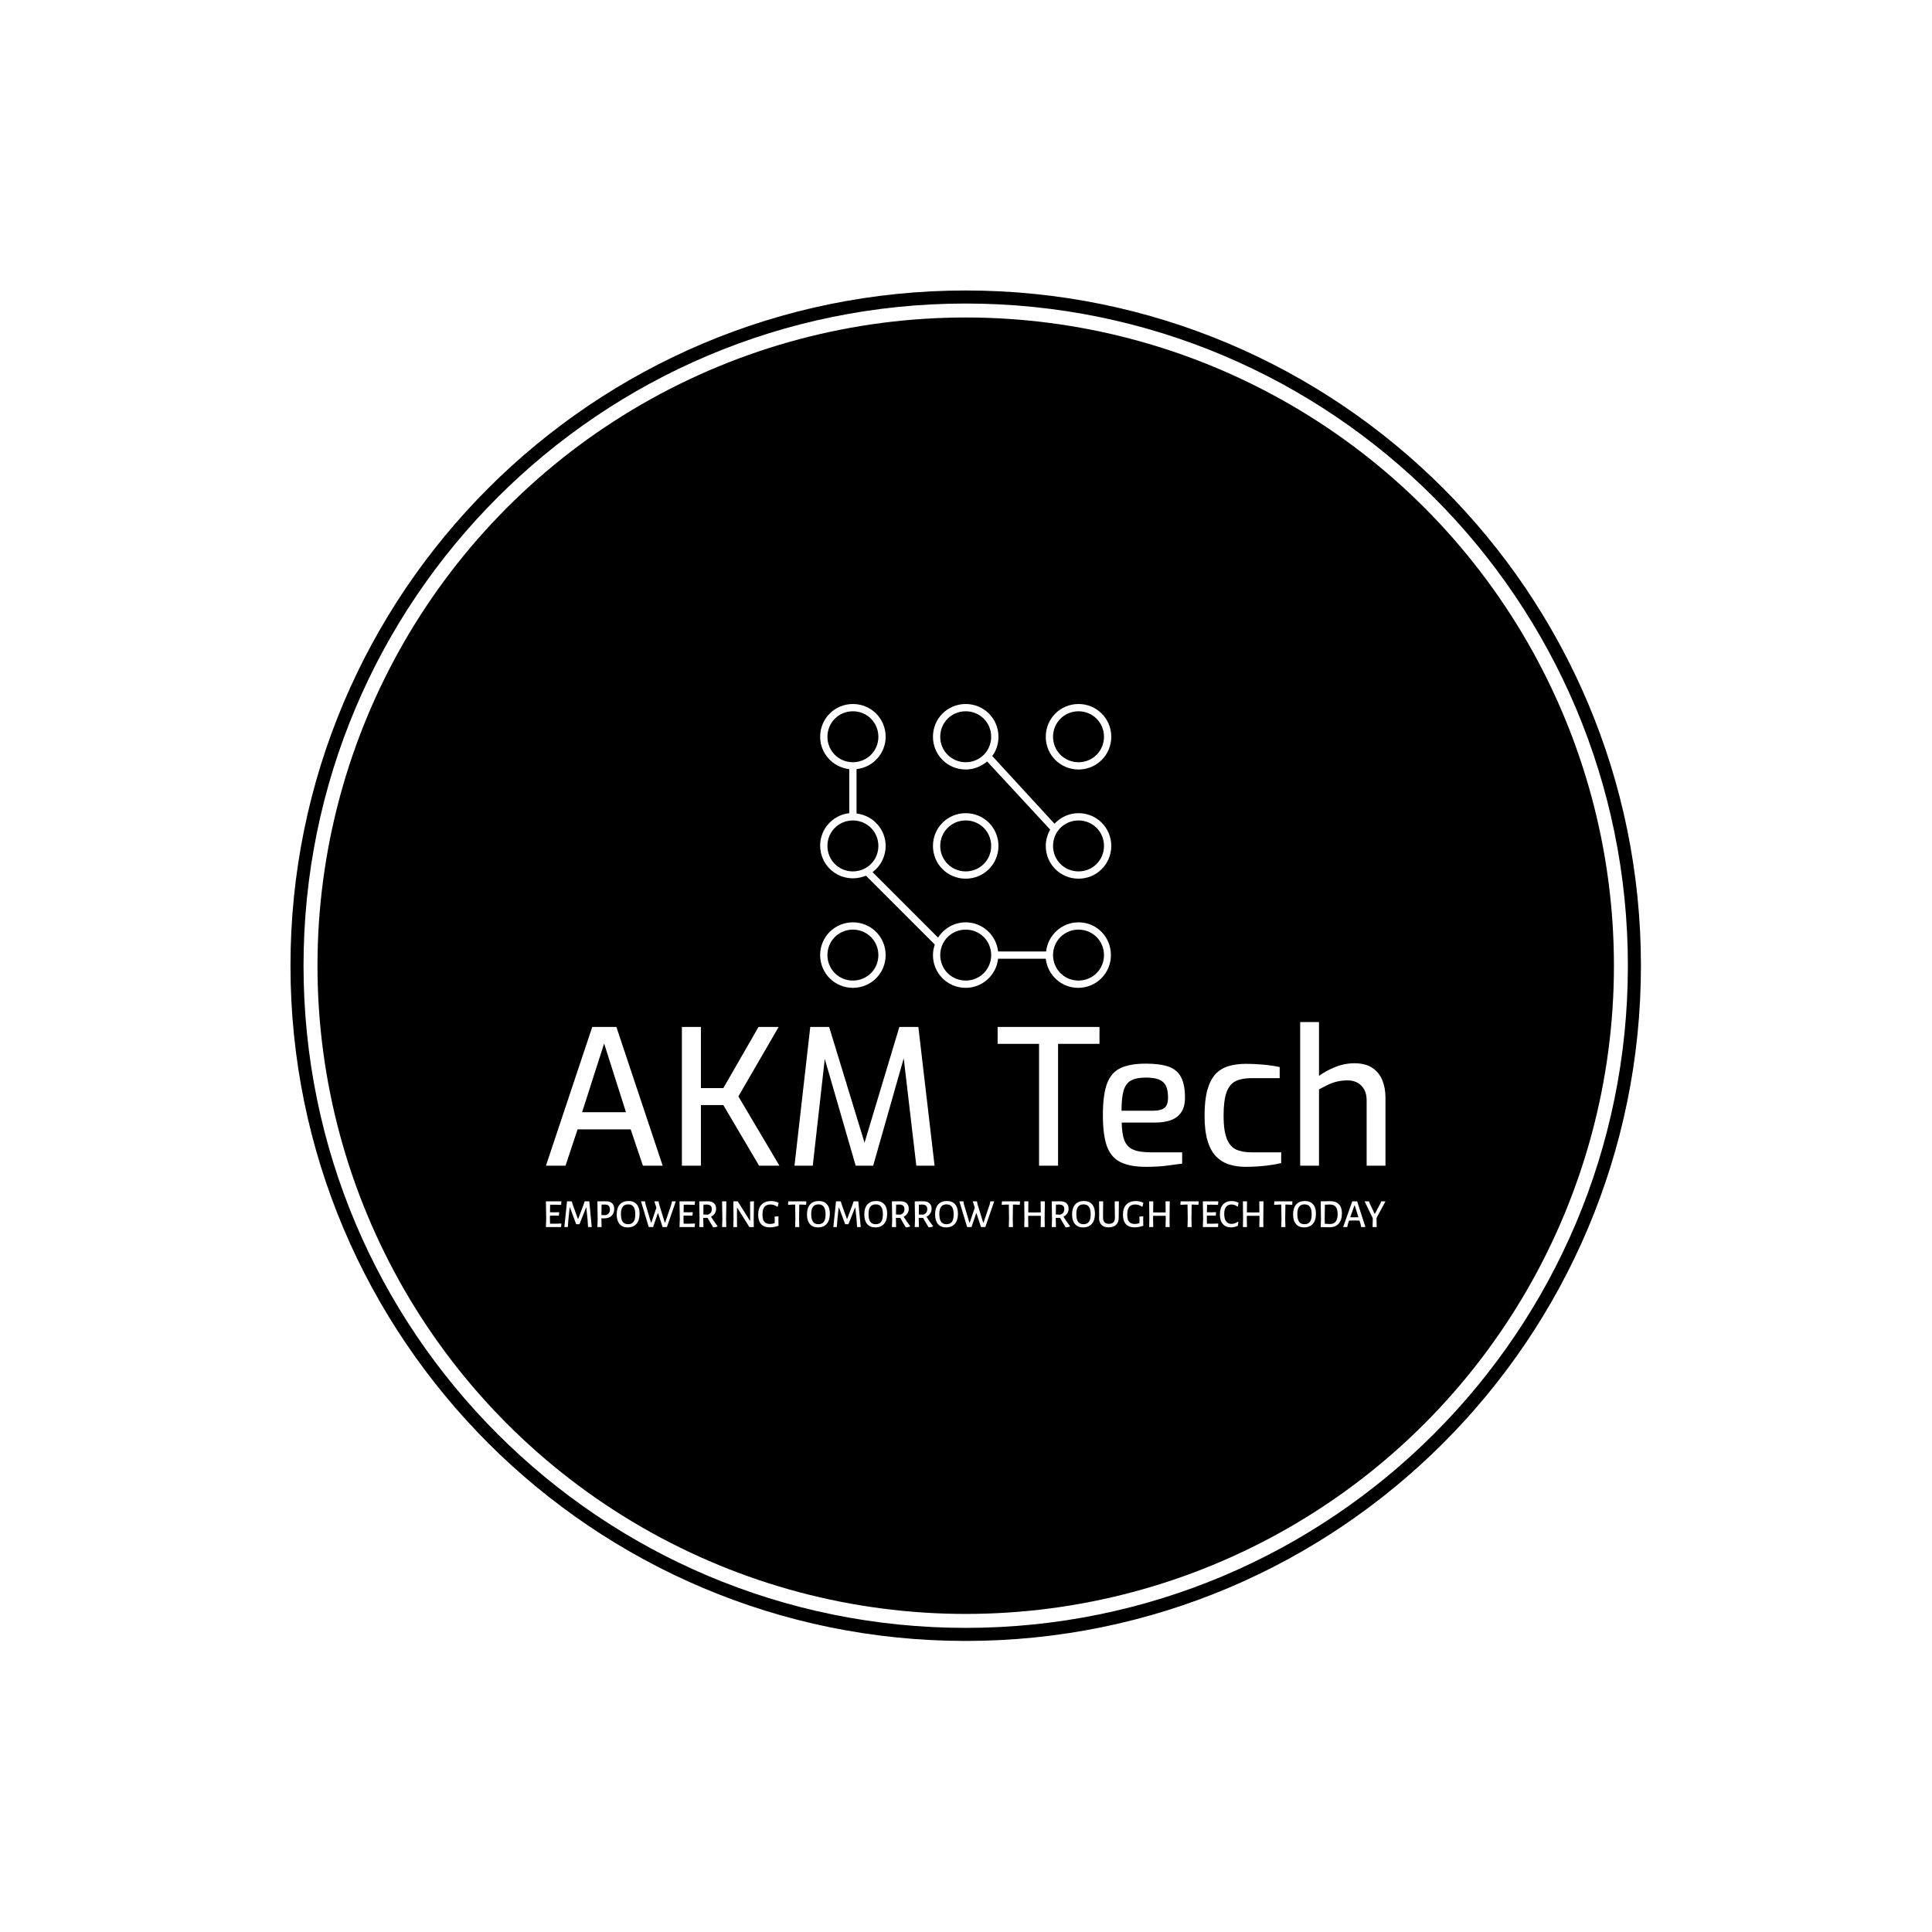 <svg xmlns="http://www.w3.org/2000/svg" version="1.1" xmlns:xlink="http://www.w3.org/1999/xlink" xmlns:svgjs="http://svgjs.dev/svgjs" width="1000" height="1000" viewBox="0 0 1000 1000"><rect width="1000" height="1000" fill="#ffffff"></rect><g transform="matrix(0.7,0,0,0.7,149.849,150.199)"><svg viewBox="0 0 343 343" data-background-color="#c9efc7" preserveAspectRatio="xMidYMid meet" height="999" width="1000" xmlns="http://www.w3.org/2000/svg" xmlns:xlink="http://www.w3.org/1999/xlink"><g id="tight-bounds" transform="matrix(1,0,0,1,0.074,0.074)"><svg viewBox="0 0 342.852 342.852" height="342.852" width="342.852"><g><svg></svg></g><g><svg viewBox="0 0 342.852 342.852" height="342.852" width="342.852"><g><path d="M0 171.426c0-94.676 76.75-171.426 171.426-171.426 94.676 0 171.426 76.75 171.426 171.426 0 94.676-76.75 171.426-171.426 171.426-94.676 0-171.426-76.75-171.426-171.426zM171.426 339.536c92.845 0 168.111-75.266 168.11-168.11 0-92.845-75.266-168.111-168.11-168.111-92.845 0-168.111 75.266-168.111 168.111 0 92.845 75.266 168.111 168.111 168.11z" data-fill-palette-color="tertiary" fill="#000000" stroke="transparent"></path><ellipse rx="164.569" ry="164.569" cx="171.426" cy="171.426" fill="#000000" stroke="transparent" stroke-width="0" fill-opacity="1" data-fill-palette-color="tertiary"></ellipse></g><g transform="matrix(1,0,0,1,64.847,104.985)"><svg viewBox="0 0 213.158 132.881" height="132.881" width="213.158"><g><svg viewBox="0 0 213.158 132.881" height="132.881" width="213.158"><g><svg viewBox="0 0 213.158 132.881" height="132.881" width="213.158"><g transform="matrix(1,0,0,1,0,80.739)"><svg viewBox="0 0 213.158 52.142" height="52.142" width="213.158"><g id="textblocktransform"><svg viewBox="0 0 213.158 52.142" height="52.142" width="213.158" id="textblock"><g><svg viewBox="0 0 213.158 36.761" height="36.761" width="213.158"><g transform="matrix(1,0,0,1,0,0)"><svg width="213.158" viewBox="1.45 -38.15 222.93 38.45" height="36.761" data-palette-color="#c9efc7"><path d="M6.65 0L1.45 0 13.75-36.85 20.15-36.85 32.45 0 27.2 0 23.95-9.65 9.85-9.65 6.65 0ZM16.9-32.45L11.05-14.2 22.7-14.2 16.9-32.45ZM42.6 0L37.55 0 37.55-36.85 42.6-36.85 42.6-20.6 48.55-20.6 57.9-36.85 63.25-36.85 52.55-18.4 63.45 0 58.05 0 48.55-16.1 42.6-16.1 42.6 0ZM72.3 0L67.45 0 71.64-36.85 76.65-36.85 86.05-6.1 95.3-36.85 100.34-36.85 104.65 0 99.8 0 96.2-30.7 97.05-30.6 88.34 0 83.7 0 74.84-30.6 75.75-30.65 72.3 0ZM137.44 0L132.39 0 132.39-32.35 121.39-32.35 121.39-36.85 148.44-36.85 148.44-32.35 137.44-32.35 137.44 0ZM160.79 0.3L160.79 0.3Q156.54 0.3 154.01-0.95 151.49-2.2 150.41-5.18 149.34-8.15 149.34-13.4L149.34-13.4Q149.34-18.75 150.41-21.73 151.49-24.7 153.99-25.9 156.49-27.1 160.74-27.1L160.74-27.1Q164.44-27.1 166.71-26.33 168.99-25.55 170.06-23.58 171.14-21.6 171.14-18.1L171.14-18.1Q171.14-15.65 170.16-14.2 169.19-12.75 167.41-12.1 165.64-11.45 163.19-11.45L163.19-11.45 154.34-11.45Q154.39-8.55 155.01-6.83 155.64-5.1 157.26-4.33 158.89-3.55 162.04-3.55L162.04-3.55 170.39-3.55 170.39-0.55Q168.24-0.25 165.99 0.03 163.74 0.3 160.79 0.3ZM154.29-14.6L154.29-14.6 162.74-14.6Q164.74-14.6 165.69-15.35 166.64-16.1 166.64-18.1L166.64-18.1Q166.64-20.1 166.06-21.25 165.49-22.4 164.19-22.9 162.89-23.4 160.74-23.4L160.74-23.4Q158.29-23.4 156.86-22.65 155.44-21.9 154.86-20 154.29-18.1 154.29-14.6ZM187.19 0.3L187.19 0.3Q184.84 0.3 182.86-0.33 180.89-0.95 179.41-2.45 177.94-3.95 177.14-6.6 176.34-9.25 176.34-13.3L176.34-13.3Q176.34-17.45 177.09-20.13 177.84-22.8 179.26-24.33 180.69-25.85 182.74-26.45 184.79-27.05 187.34-27.05L187.34-27.05Q189.44-27.05 191.76-26.85 194.09-26.65 196.29-26.2L196.29-26.2 196.29-23.25 188.74-23.25Q186.29-23.25 184.64-22.48 182.99-21.7 182.19-19.53 181.39-17.35 181.39-13.25L181.39-13.25Q181.39-9.3 182.24-7.18 183.09-5.05 184.71-4.3 186.34-3.55 188.79-3.55L188.79-3.55 196.69-3.55 196.69-0.7Q195.54-0.4 193.96-0.18 192.39 0.05 190.66 0.18 188.94 0.3 187.19 0.3ZM206.73 0L201.73 0 201.73-38.15 206.73-38.15 206.73-23.85Q208.48-25.15 210.98-26.18 213.48-27.2 216.13-27.2L216.13-27.2Q219.03-27.2 220.86-26 222.68-24.8 223.53-22.73 224.38-20.65 224.38-18.05L224.38-18.05 224.38 0 219.38 0 219.38-17.45Q219.38-19 218.76-20.18 218.13-21.35 217.01-22 215.88-22.65 214.33-22.65L214.33-22.65Q212.83-22.65 211.56-22.35 210.28-22.05 209.13-21.5 207.98-20.95 206.73-20.25L206.73-20.25 206.73 0Z" opacity="1" transform="matrix(1,0,0,1,0,0)" fill="#ffffff" class="wordmark-text-0" data-fill-palette-color="quaternary" id="text-0"></path></svg></g></svg></g><g transform="matrix(1,0,0,1,0,45.44)"><svg viewBox="0 0 213.158 6.702" height="6.702" width="213.158"><g transform="matrix(1,0,0,1,0,0)"><svg width="213.158" viewBox="4.3 -32.5 1047.95 32.95" height="6.702" data-palette-color="#c9efc7"><path d="M15.55-4.15L23.3-4.4 23.6-3.95 23.25 0 4.3 0 4.65-9.65 4.3-32.1 23.35-32.1 23.65-31.65 23.25-27.7 15.65-27.9 9.55-27.85 9.4-18.5 15.2-18.4 20.5-18.55 20.85-18.15 20.45-14.2 14.8-14.35 9.35-14.25 9.3-10.1 9.45-4.2 15.55-4.15ZM58.45-32.1L61.5 0 56.9 0 56.25-9.75 54.75-24.25 54.4-24.25 46.15-3.55 42.05-3.55 34.4-24.25 33.95-24.25 32.45-10.2 31.65 0 27.3 0 30.65-32.1 36.55-32.1 38.05-27.3 44.2-10.25 44.6-10.25 51.1-27.45 52.6-32.1 58.45-32.1ZM79.45-32.15Q84.3-32.15 86.93-29.68 89.55-27.2 89.55-22.55L89.55-22.55Q89.55-17.15 86.23-14 82.9-10.85 77.1-10.85L77.1-10.85 73.55-10.85 73.55-10.1 73.8 0 68.55 0 68.9-9.65 68.55-32.1 79.45-32.15ZM78.6-14.85Q81.35-15.4 82.78-17.23 84.2-19.05 84.2-22.1L84.2-22.1Q84.2-25.1 82.68-26.55 81.15-28 78.05-28.1L78.05-28.1 73.8-27.95 73.6-14.95 78.6-14.85ZM107.35-32.5Q114-32.5 117.6-28.4 121.2-24.3 121.2-16.7L121.2-16.7Q121.2-8.5 117.35-4.03 113.5 0.45 106.4 0.45L106.4 0.45Q99.8 0.45 96.23-3.78 92.65-8 92.65-15.75L92.65-15.75Q92.65-23.8 96.48-28.15 100.3-32.5 107.35-32.5L107.35-32.5ZM106.95-28.3Q102.4-28.3 100.18-25.38 97.95-22.45 97.95-16.35L97.95-16.35Q97.95-9.7 100.13-6.63 102.3-3.55 106.85-3.55L106.85-3.55Q111.45-3.55 113.65-6.5 115.85-9.45 115.85-15.7L115.85-15.7Q115.85-22.25 113.68-25.28 111.5-28.3 106.95-28.3L106.95-28.3ZM166.45-32.1L155.35 0 149.95 0 144.3-17.25 143.95-17.25 138.1 0 132.65 0 122.95-32.1 128.05-32.1 128.6-28.65 135.5-5.5 135.9-5.5 142.2-24.1 139.65-32.1 144.9-32.1 145.7-28.15 152.7-5.5 153.1-5.5 160.85-28.35 161.65-32.1 166.45-32.1ZM182.3-4.15L190.05-4.4 190.35-3.95 190 0 171.05 0 171.4-9.65 171.05-32.1 190.1-32.1 190.4-31.65 190-27.7 182.4-27.9 176.3-27.85 176.15-18.5 181.95-18.4 187.25-18.55 187.6-18.15 187.2-14.2 181.55-14.35 176.1-14.25 176.05-10.1 176.2-4.2 182.3-4.15ZM210.4-12.85Q213.8-7.4 218.45-1.2L218.45-1.2 218.4-0.6Q216 0.2 213.45 0.45L213.45 0.45 212.85 0.05Q208.7-6.75 206.15-11.45L206.15-11.45 200.7-11.45 200.7-10.1 200.95 0 195.7 0 196.05-9.65 195.7-32.1 206.6-32.15Q211.45-32.15 214.1-29.73 216.75-27.3 216.75-22.8L216.75-22.8Q216.75-19.6 215.08-17.03 213.4-14.45 210.4-12.85L210.4-12.85ZM200.95-27.95L200.8-15.65 206.3-15.5Q211.35-17.05 211.35-22.4L211.35-22.4Q211.35-25.2 209.83-26.6 208.3-28 205.2-28.1L205.2-28.1 200.95-27.95ZM229.5-32.1L229.2-10.1 229.45 0 224.2 0 224.55-9.65 224.2-32.1 229.5-32.1ZM263.95-32.2L263.65-9.6 263.8 0 258.25 0 243.15-24.05 242.8-24.05 242.75-10.75 242.9 0 238.2 0 238.45-9.5 238.25-32.1 243.7-32.1 258.85-8.05 259.25-8.05 259.15-31.85 263.95-32.2ZM285.35-32.45Q290.4-32.45 294.75-30.3L294.75-30.3 293.7-25.5 293.15-25.45Q290.7-26.9 288.7-27.53 286.7-28.15 284.5-28.15L284.5-28.15Q279.5-28.15 277.05-25.13 274.6-22.1 274.6-15.6L274.6-15.6Q274.6-9.4 276.9-6.63 279.2-3.85 284.2-3.85L284.2-3.85Q285.45-3.85 286.68-4.08 287.9-4.3 289.75-4.85L289.75-4.85 289.9-8.1 289.75-13.05 294.6-13.4 294.5-8.9 294.65-1.55Q288.45 0.4 283.9 0.4L283.9 0.4Q276.55 0.4 272.9-3.68 269.25-7.75 269.25-15.35L269.25-15.35Q269.25-23.65 273.43-28.05 277.6-32.45 285.35-32.45L285.35-32.45ZM329.05-32.1L329.35-31.65 329.05-27.75 323.25-28.05 320.55-28.05 320.3-10.1 320.55 0 315.35 0 315.65-9.65 315.4-28.05 312.7-28.05 306.8-27.75 306.45-28.2 306.85-32.1 329.05-32.1ZM344.85-32.5Q351.5-32.5 355.1-28.4 358.7-24.3 358.7-16.7L358.7-16.7Q358.7-8.5 354.85-4.03 351 0.45 343.9 0.45L343.9 0.45Q337.3 0.45 333.72-3.78 330.15-8 330.15-15.75L330.15-15.75Q330.15-23.8 333.97-28.15 337.8-32.5 344.85-32.5L344.85-32.5ZM344.45-28.3Q339.9-28.3 337.68-25.38 335.45-22.45 335.45-16.35L335.45-16.35Q335.45-9.7 337.63-6.63 339.8-3.55 344.35-3.55L344.35-3.55Q348.95-3.55 351.15-6.5 353.35-9.45 353.35-15.7L353.35-15.7Q353.35-22.25 351.18-25.28 349-28.3 344.45-28.3L344.45-28.3ZM394.2-32.1L397.25 0 392.65 0 392-9.75 390.5-24.25 390.15-24.25 381.9-3.55 377.8-3.55 370.15-24.25 369.7-24.25 368.2-10.2 367.4 0 363.05 0 366.4-32.1 372.3-32.1 373.8-27.3 379.95-10.25 380.35-10.25 386.85-27.45 388.35-32.1 394.2-32.1ZM416.4-32.5Q423.05-32.5 426.65-28.4 430.25-24.3 430.25-16.7L430.25-16.7Q430.25-8.5 426.4-4.03 422.55 0.45 415.45 0.45L415.45 0.45Q408.85 0.45 405.27-3.78 401.7-8 401.7-15.75L401.7-15.75Q401.7-23.8 405.52-28.15 409.35-32.5 416.4-32.5L416.4-32.5ZM416-28.3Q411.45-28.3 409.23-25.38 407-22.45 407-16.35L407-16.35Q407-9.7 409.18-6.63 411.35-3.55 415.9-3.55L415.9-3.55Q420.5-3.55 422.7-6.5 424.9-9.45 424.9-15.7L424.9-15.7Q424.9-22.25 422.73-25.28 420.55-28.3 416-28.3L416-28.3ZM450.85-12.85Q454.25-7.4 458.9-1.2L458.9-1.2 458.85-0.6Q456.45 0.2 453.9 0.45L453.9 0.45 453.3 0.05Q449.15-6.75 446.6-11.45L446.6-11.45 441.15-11.45 441.15-10.1 441.4 0 436.15 0 436.5-9.65 436.15-32.1 447.05-32.15Q451.9-32.15 454.55-29.73 457.2-27.3 457.2-22.8L457.2-22.8Q457.2-19.6 455.52-17.03 453.85-14.45 450.85-12.85L450.85-12.85ZM441.4-27.95L441.25-15.65 446.75-15.5Q451.8-17.05 451.8-22.4L451.8-22.4Q451.8-25.2 450.27-26.6 448.75-28 445.65-28.1L445.65-28.1 441.4-27.95ZM479.35-12.85Q482.75-7.4 487.4-1.2L487.4-1.2 487.35-0.6Q484.95 0.2 482.4 0.45L482.4 0.45 481.8 0.05Q477.65-6.75 475.1-11.45L475.1-11.45 469.65-11.45 469.65-10.1 469.9 0 464.65 0 465-9.65 464.65-32.1 475.55-32.15Q480.4-32.15 483.05-29.73 485.7-27.3 485.7-22.8L485.7-22.8Q485.7-19.6 484.02-17.03 482.35-14.45 479.35-12.85L479.35-12.85ZM469.9-27.95L469.75-15.65 475.25-15.5Q480.3-17.05 480.3-22.4L480.3-22.4Q480.3-25.2 478.77-26.6 477.25-28 474.15-28.1L474.15-28.1 469.9-27.95ZM504.75-32.5Q511.4-32.5 515-28.4 518.6-24.3 518.6-16.7L518.6-16.7Q518.6-8.5 514.75-4.03 510.9 0.45 503.8 0.45L503.8 0.45Q497.2 0.45 493.62-3.78 490.05-8 490.05-15.75L490.05-15.75Q490.05-23.8 493.87-28.15 497.7-32.5 504.75-32.5L504.75-32.5ZM504.35-28.3Q499.8-28.3 497.57-25.38 495.35-22.45 495.35-16.35L495.35-16.35Q495.35-9.7 497.52-6.63 499.7-3.55 504.25-3.55L504.25-3.55Q508.85-3.55 511.05-6.5 513.25-9.45 513.25-15.7L513.25-15.7Q513.25-22.25 511.07-25.28 508.9-28.3 504.35-28.3L504.35-28.3ZM563.85-32.1L552.75 0 547.35 0 541.7-17.25 541.35-17.25 535.5 0 530.05 0 520.35-32.1 525.45-32.1 526-28.65 532.9-5.5 533.3-5.5 539.6-24.1 537.05-32.1 542.3-32.1 543.1-28.15 550.1-5.5 550.5-5.5 558.25-28.35 559.05-32.1 563.85-32.1ZM595.75-32.1L596.05-31.65 595.75-27.75 589.95-28.05 587.25-28.05 587-10.1 587.25 0 582.05 0 582.35-9.65 582.1-28.05 579.4-28.05 573.5-27.75 573.15-28.2 573.55-32.1 595.75-32.1ZM627.05-32.1L626.8-10.1 626.95 0 621.8 0 622.05-9.65 622-14 613.8-14.05 606.3-14 606.25-10.1 606.45 0 601.35 0 601.55-9.65 601.35-32.1 606.5-32.1 606.35-18.3 614.2-18.2 621.95-18.3 621.8-32.1 627.05-32.1ZM650.35-12.85Q653.75-7.4 658.4-1.2L658.4-1.2 658.35-0.6Q655.95 0.2 653.4 0.45L653.4 0.45 652.8 0.05Q648.65-6.75 646.1-11.45L646.1-11.45 640.65-11.45 640.65-10.1 640.9 0 635.65 0 636-9.65 635.65-32.1 646.55-32.15Q651.4-32.15 654.05-29.73 656.7-27.3 656.7-22.8L656.7-22.8Q656.7-19.6 655.02-17.03 653.35-14.45 650.35-12.85L650.35-12.85ZM640.9-27.95L640.75-15.65 646.25-15.5Q651.3-17.05 651.3-22.4L651.3-22.4Q651.3-25.2 649.77-26.6 648.25-28 645.15-28.1L645.15-28.1 640.9-27.95ZM675.75-32.5Q682.4-32.5 686-28.4 689.6-24.3 689.6-16.7L689.6-16.7Q689.6-8.5 685.75-4.03 681.9 0.45 674.8 0.45L674.8 0.45Q668.2 0.45 664.63-3.78 661.05-8 661.05-15.75L661.05-15.75Q661.05-23.8 664.88-28.15 668.7-32.5 675.75-32.5L675.75-32.5ZM675.35-28.3Q670.8-28.3 668.58-25.38 666.35-22.45 666.35-16.35L666.35-16.35Q666.35-9.7 668.52-6.63 670.7-3.55 675.25-3.55L675.25-3.55Q679.85-3.55 682.05-6.5 684.25-9.45 684.25-15.7L684.25-15.7Q684.25-22.25 682.08-25.28 679.9-28.3 675.35-28.3L675.35-28.3ZM719.45-32.1L719.3-15.8 719.25-12Q719.35-6.1 716.05-2.85 712.75 0.4 706.7 0.4L706.7 0.4Q700.85 0.4 697.75-2.73 694.65-5.85 694.75-11.6L694.75-11.6 694.85-16.05 694.75-32.1 699.85-32.1 699.65-12.3Q699.6-8.1 701.45-6.05 703.3-4 707.05-4L707.05-4Q714.55-4 714.5-11.8L714.5-11.8 714.25-32.1 719.45-32.1ZM740.65-32.45Q745.7-32.45 750.05-30.3L750.05-30.3 749-25.5 748.45-25.45Q746-26.9 744-27.53 742-28.15 739.8-28.15L739.8-28.15Q734.8-28.15 732.35-25.13 729.9-22.1 729.9-15.6L729.9-15.6Q729.9-9.4 732.2-6.63 734.5-3.85 739.5-3.85L739.5-3.85Q740.75-3.85 741.98-4.08 743.2-4.3 745.05-4.85L745.05-4.85 745.2-8.1 745.05-13.05 749.9-13.4 749.8-8.9 749.95-1.55Q743.75 0.4 739.2 0.4L739.2 0.4Q731.85 0.4 728.2-3.68 724.55-7.75 724.55-15.35L724.55-15.35Q724.55-23.65 728.73-28.05 732.9-32.45 740.65-32.45L740.65-32.45ZM782.95-32.1L782.7-10.1 782.85 0 777.7 0 777.95-9.65 777.9-14 769.7-14.05 762.2-14 762.15-10.1 762.35 0 757.25 0 757.45-9.65 757.25-32.1 762.4-32.1 762.25-18.3 770.1-18.2 777.85-18.3 777.7-32.1 782.95-32.1ZM818.8-32.1L819.1-31.65 818.8-27.75 813-28.05 810.3-28.05 810.05-10.1 810.3 0 805.1 0 805.4-9.65 805.15-28.05 802.45-28.05 796.55-27.75 796.2-28.2 796.6-32.1 818.8-32.1ZM835.5-4.15L843.25-4.4 843.55-3.95 843.2 0 824.25 0 824.6-9.65 824.25-32.1 843.3-32.1 843.6-31.65 843.2-27.7 835.6-27.9 829.5-27.85 829.35-18.5 835.15-18.4 840.45-18.55 840.8-18.15 840.4-14.2 834.75-14.35 829.3-14.25 829.25-10.1 829.4-4.2 835.5-4.15ZM860.2-32.45Q865.1-32.45 868.85-30.25L868.85-30.25 867.9-25.7 867.4-25.55Q864.05-28.15 860-28.15L860-28.15Q855.6-28.15 853.28-25.18 850.95-22.2 850.95-16.3L850.95-16.3Q850.95-10.25 853.3-7.1 855.65-3.95 860-3.95L860-3.95Q862.1-3.95 864.18-4.67 866.25-5.4 868-6.7L868-6.7 868.5-6.4 868.1-1.7Q863.8 0.4 859.6 0.4L859.6 0.4Q852.85 0.4 849.2-3.8 845.55-8 845.55-15.75L845.55-15.75Q845.55-23.75 849.38-28.1 853.2-32.45 860.2-32.45L860.2-32.45ZM899.95-32.1L899.7-10.1 899.85 0 894.7 0 894.95-9.65 894.9-14 886.7-14.05 879.2-14 879.15-10.1 879.35 0 874.25 0 874.45-9.65 874.25-32.1 879.4-32.1 879.25-18.3 887.1-18.2 894.85-18.3 894.7-32.1 899.95-32.1ZM935.8-32.1L936.1-31.65 935.8-27.75 930-28.05 927.3-28.05 927.05-10.1 927.3 0 922.1 0 922.4-9.65 922.15-28.05 919.45-28.05 913.55-27.75 913.2-28.2 913.6-32.1 935.8-32.1ZM951.6-32.5Q958.25-32.5 961.85-28.4 965.45-24.3 965.45-16.7L965.45-16.7Q965.45-8.5 961.6-4.03 957.75 0.45 950.65 0.45L950.65 0.45Q944.05 0.45 940.48-3.78 936.9-8 936.9-15.75L936.9-15.75Q936.9-23.8 940.73-28.15 944.55-32.5 951.6-32.5L951.6-32.5ZM951.2-28.3Q946.65-28.3 944.43-25.38 942.2-22.45 942.2-16.35L942.2-16.35Q942.2-9.7 944.38-6.63 946.55-3.55 951.1-3.55L951.1-3.55Q955.7-3.55 957.9-6.5 960.1-9.45 960.1-15.7L960.1-15.7Q960.1-22.25 957.93-25.28 955.75-28.3 951.2-28.3L951.2-28.3ZM983.55-32.3Q990.45-32.3 994.15-28.4 997.85-24.5 997.85-17.2L997.85-17.2Q997.85-8.75 993.8-4.23 989.75 0.3 982.15 0.3L982.15 0.3Q980 0.3 977 0.23 974 0.15 971.4 0L971.4 0 971.35 0 971.7-9.65 971.35-32.1 971.4-32.1 983.55-32.3ZM983.05-3.8Q987.65-3.8 990.08-6.85 992.5-9.9 992.5-16.05L992.5-16.05Q992.5-22.25 990.18-25.18 987.85-28.1 983.15-28.1L983.15-28.1Q980.4-28.1 976.6-27.9L976.6-27.9 976.35-10.1 976.5-4.15Q978.3-4 980.1-3.9 981.9-3.8 983.05-3.8L983.05-3.8ZM1016.85-32.1L1027.2 0 1021.9 0 1021.15-3.6 1019.75-8.05 1012.95-8.2 1006.8-8.05 1005.3-3.85 1004.5 0 999.35 0 1010.8-32.1 1016.85-32.1ZM1013.3-12.15L1018.45-12.25 1013.85-27.05 1013.5-27.05 1008.25-12.25 1013.3-12.15ZM1041.1-11.4L1041.05-9.2 1041.25 0 1036.1 0 1036.35-9.2 1036.3-11.15 1026.15-32.1 1031.65-32.1 1032.3-30.1 1038.65-16.65 1039.05-16.65 1046.1-30 1046.9-32.1 1052.25-32.1 1041.1-11.4Z" opacity="1" transform="matrix(1,0,0,1,0,0)" fill="#ffffff" class="slogan-text-1" data-fill-palette-color="quaternary" id="text-1"></path></svg></g></svg></g></svg></g></svg></g><g transform="matrix(1,0,0,1,69.625,0)"><svg viewBox="0 0 73.908 72.06" height="72.06" width="73.908"><g><svg xmlns="http://www.w3.org/2000/svg" xmlns:xlink="http://www.w3.org/1999/xlink" version="1.1" x="0" y="0" viewBox="10 11 80 78" style="enable-background:new 0 0 100 100;" xml:space="preserve" height="72.06" width="73.908" class="icon-icon-0" data-fill-palette-color="quaternary" id="icon-0"><g fill="#c9efc7" data-fill-palette-color="quaternary"><path d="M81 11c-5 0-9 4-9 9s4 9 9 9 9-4 9-9S86 11 81 11zM81 27c-3.9 0-7-3.1-7-7s3.1-7 7-7 7 3.1 7 7S84.9 27 81 27z" fill="#ffffff" data-fill-palette-color="quaternary"></path><path d="M81 41c-2.6 0-4.9 1.1-6.6 2.9L57.3 25.3C58.4 23.8 59 22 59 20c0-5-4-9-9-9s-9 4-9 9 4 9 9 9c2.3 0 4.3-0.9 5.9-2.2l17.3 18.7C72.5 46.8 72 48.4 72 50c0 5 4 9 9 9s9-4 9-9S86 41 81 41zM50 27c-3.9 0-7-3.1-7-7s3.1-7 7-7 7 3.1 7 7S53.9 27 50 27zM81 57c-3.9 0-7-3.1-7-7s3.1-7 7-7 7 3.1 7 7S84.9 57 81 57z" fill="#ffffff" data-fill-palette-color="quaternary"></path><path d="M50 59c5 0 9-4 9-9s-4-9-9-9-9 4-9 9S45 59 50 59zM50 43c3.9 0 7 3.1 7 7s-3.1 7-7 7-7-3.1-7-7S46.1 43 50 43z" fill="#ffffff" data-fill-palette-color="quaternary"></path><path d="M19 89c5 0 9-4 9-9s-4-9-9-9-9 4-9 9S14 89 19 89zM19 73c3.9 0 7 3.1 7 7s-3.1 7-7 7-7-3.1-7-7S15.1 73 19 73z" fill="#ffffff" data-fill-palette-color="quaternary"></path><path d="M81 71c-4.6 0-8.4 3.5-8.9 8H58.9c-0.5-4.5-4.3-8-8.9-8-3.2 0-6 1.7-7.6 4.2l-18-18c2.2-1.6 3.6-4.3 3.6-7.2 0-4.6-3.5-8.4-8-8.9V28.9c4.5-0.5 8-4.3 8-8.9 0-5-4-9-9-9s-9 4-9 9c0 4.6 3.5 8.4 8 8.9v12.1c-4.5 0.5-8 4.3-8 8.9 0 5 4 9 9 9 1.3 0 2.5-0.3 3.6-0.7l18.9 18.9C41.2 78 41 79 41 80c0 5 4 9 9 9 4.6 0 8.4-3.5 8.9-8h13.1c0.5 4.5 4.3 8 8.9 8 5 0 9-4 9-9S86 71 81 71zM12 20c0-3.9 3.1-7 7-7s7 3.1 7 7-3.1 7-7 7S12 23.9 12 20zM12 50c0-3.9 3.1-7 7-7s7 3.1 7 7-3.1 7-7 7S12 53.9 12 50zM50 87c-3.9 0-7-3.1-7-7s3.1-7 7-7 7 3.1 7 7S53.9 87 50 87zM81 87c-3.9 0-7-3.1-7-7s3.1-7 7-7 7 3.1 7 7S84.9 87 81 87z" fill="#ffffff" data-fill-palette-color="quaternary"></path></g></svg></g></svg></g><g></g></svg></g></svg></g></svg></g></svg></g><defs></defs></svg><rect width="342.852" height="342.852" fill="none" stroke="none" visibility="hidden"></rect></g></svg></g></svg>